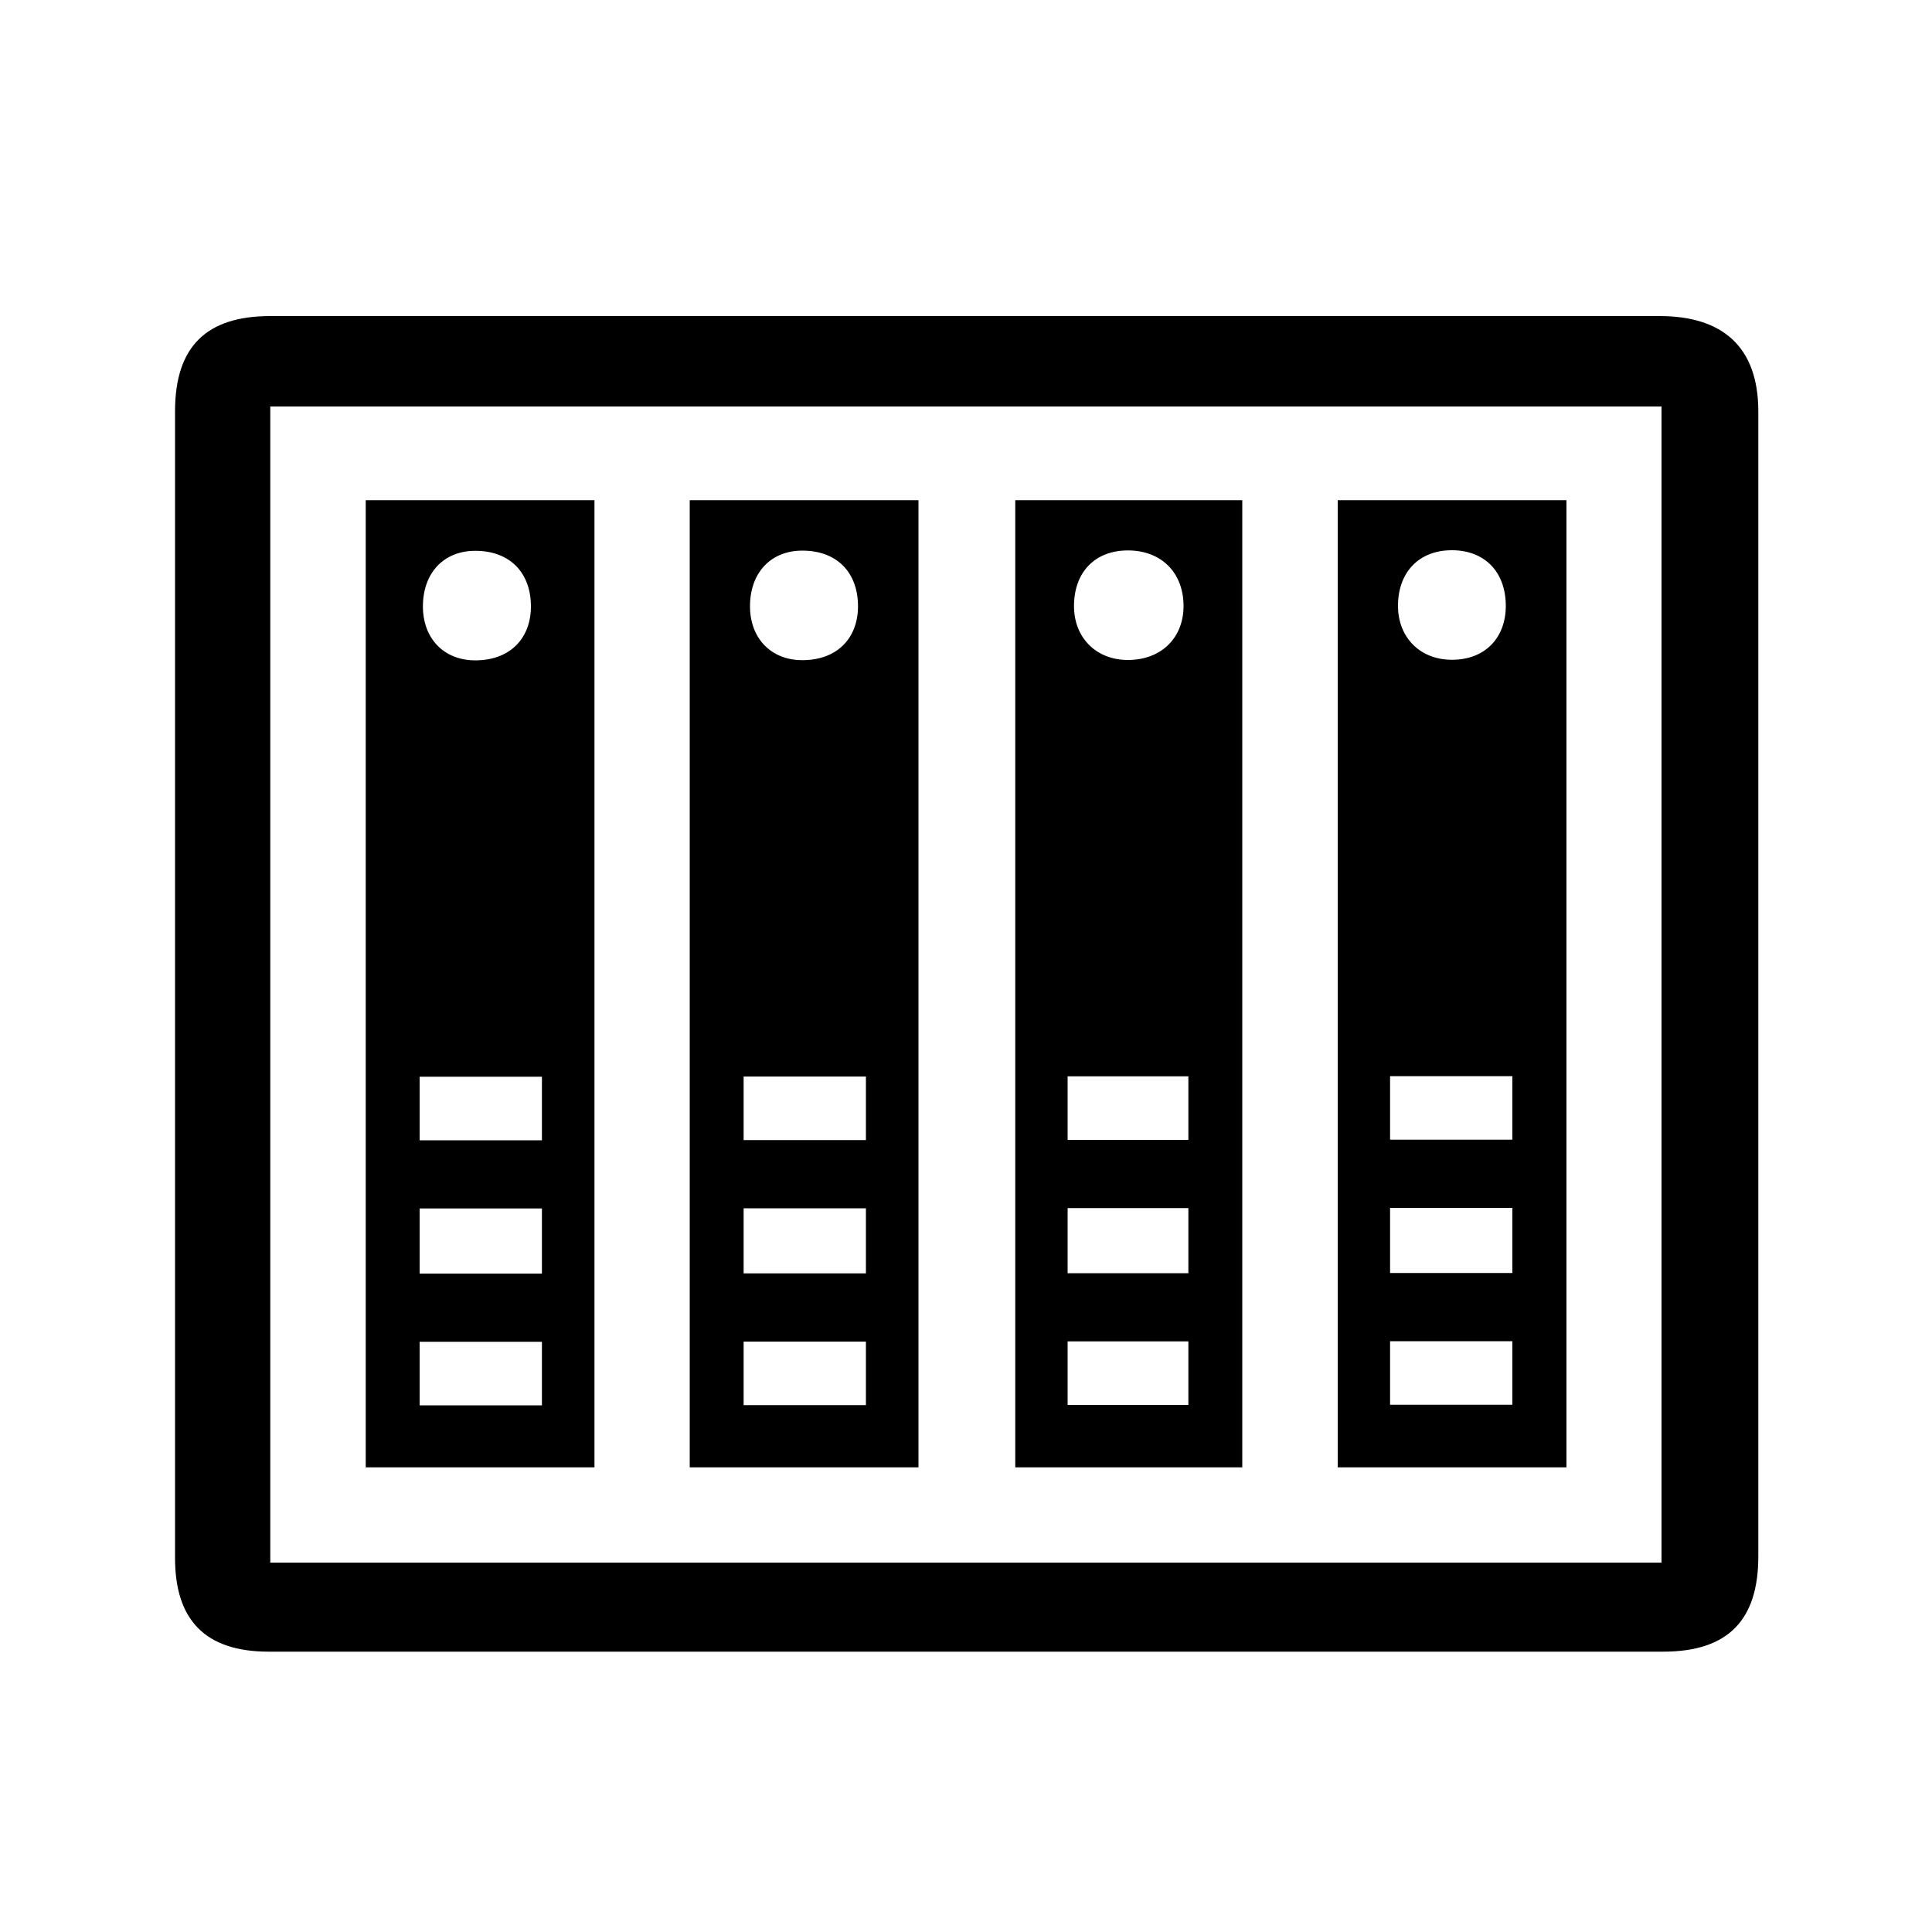 <?xml version="1.0" encoding="UTF-8"?><svg id="_00" xmlns="http://www.w3.org/2000/svg" viewBox="0 0 100 100"><path d="m9.06,21.29c0-3.37,1.64-4.93,4.93-4.93h71.92c3.21,0,5.1,1.56,5.1,4.93v59.27c0,3.29-1.56,4.93-4.93,4.93H13.91c-3.29,0-4.85-1.64-4.85-4.85V21.29Zm76.94-.25H13.99v59.84h72.01V21.04ZM18.93,75.95V25.89h11.84v50.06h-11.84Zm9.12-16.93v-3.29h-6.33v3.29h6.33Zm0,6.9v-3.37h-6.33v3.37h6.33Zm0,6.82v-3.29h-6.33v3.29h6.33Zm-6.16-41.35c0,1.64,1.07,2.79,2.71,2.79,1.81,0,2.88-1.15,2.88-2.79,0-1.73-1.07-2.88-2.88-2.88-1.64,0-2.71,1.15-2.71,2.88Zm13.81,44.55V25.89h11.84v50.06h-11.84Zm9.12-16.93v-3.29h-6.33v3.29h6.33Zm0,6.9v-3.37h-6.33v3.37h6.33Zm0,6.82v-3.29h-6.33v3.29h6.33Zm-6-41.35c0,1.64,1.07,2.79,2.71,2.79,1.81,0,2.88-1.15,2.88-2.79,0-1.73-1.07-2.88-2.88-2.88-1.64,0-2.71,1.15-2.71,2.88Zm13.73,44.55V25.89h11.75v50.06h-11.75Zm8.96-16.93v-3.29h-6.25v3.29h6.25Zm0,6.9v-3.37h-6.25v3.37h6.25Zm0,6.82v-3.29h-6.25v3.29h6.25Zm-5.92-41.35c0,1.64,1.15,2.79,2.79,2.79,1.73,0,2.88-1.15,2.88-2.79,0-1.73-1.15-2.88-2.88-2.88s-2.79,1.15-2.79,2.88Zm13.65,44.55V25.89h11.84v50.06h-11.84Zm9.04-16.93v-3.29h-6.33v3.29h6.33Zm0,6.9v-3.37h-6.33v3.37h6.33Zm0,6.82v-3.29h-6.33v3.29h6.33Zm-5.92-41.35c0,1.64,1.15,2.79,2.79,2.79,1.73,0,2.79-1.15,2.79-2.79,0-1.73-1.07-2.88-2.79-2.88s-2.79,1.15-2.79,2.88Z"/></svg>